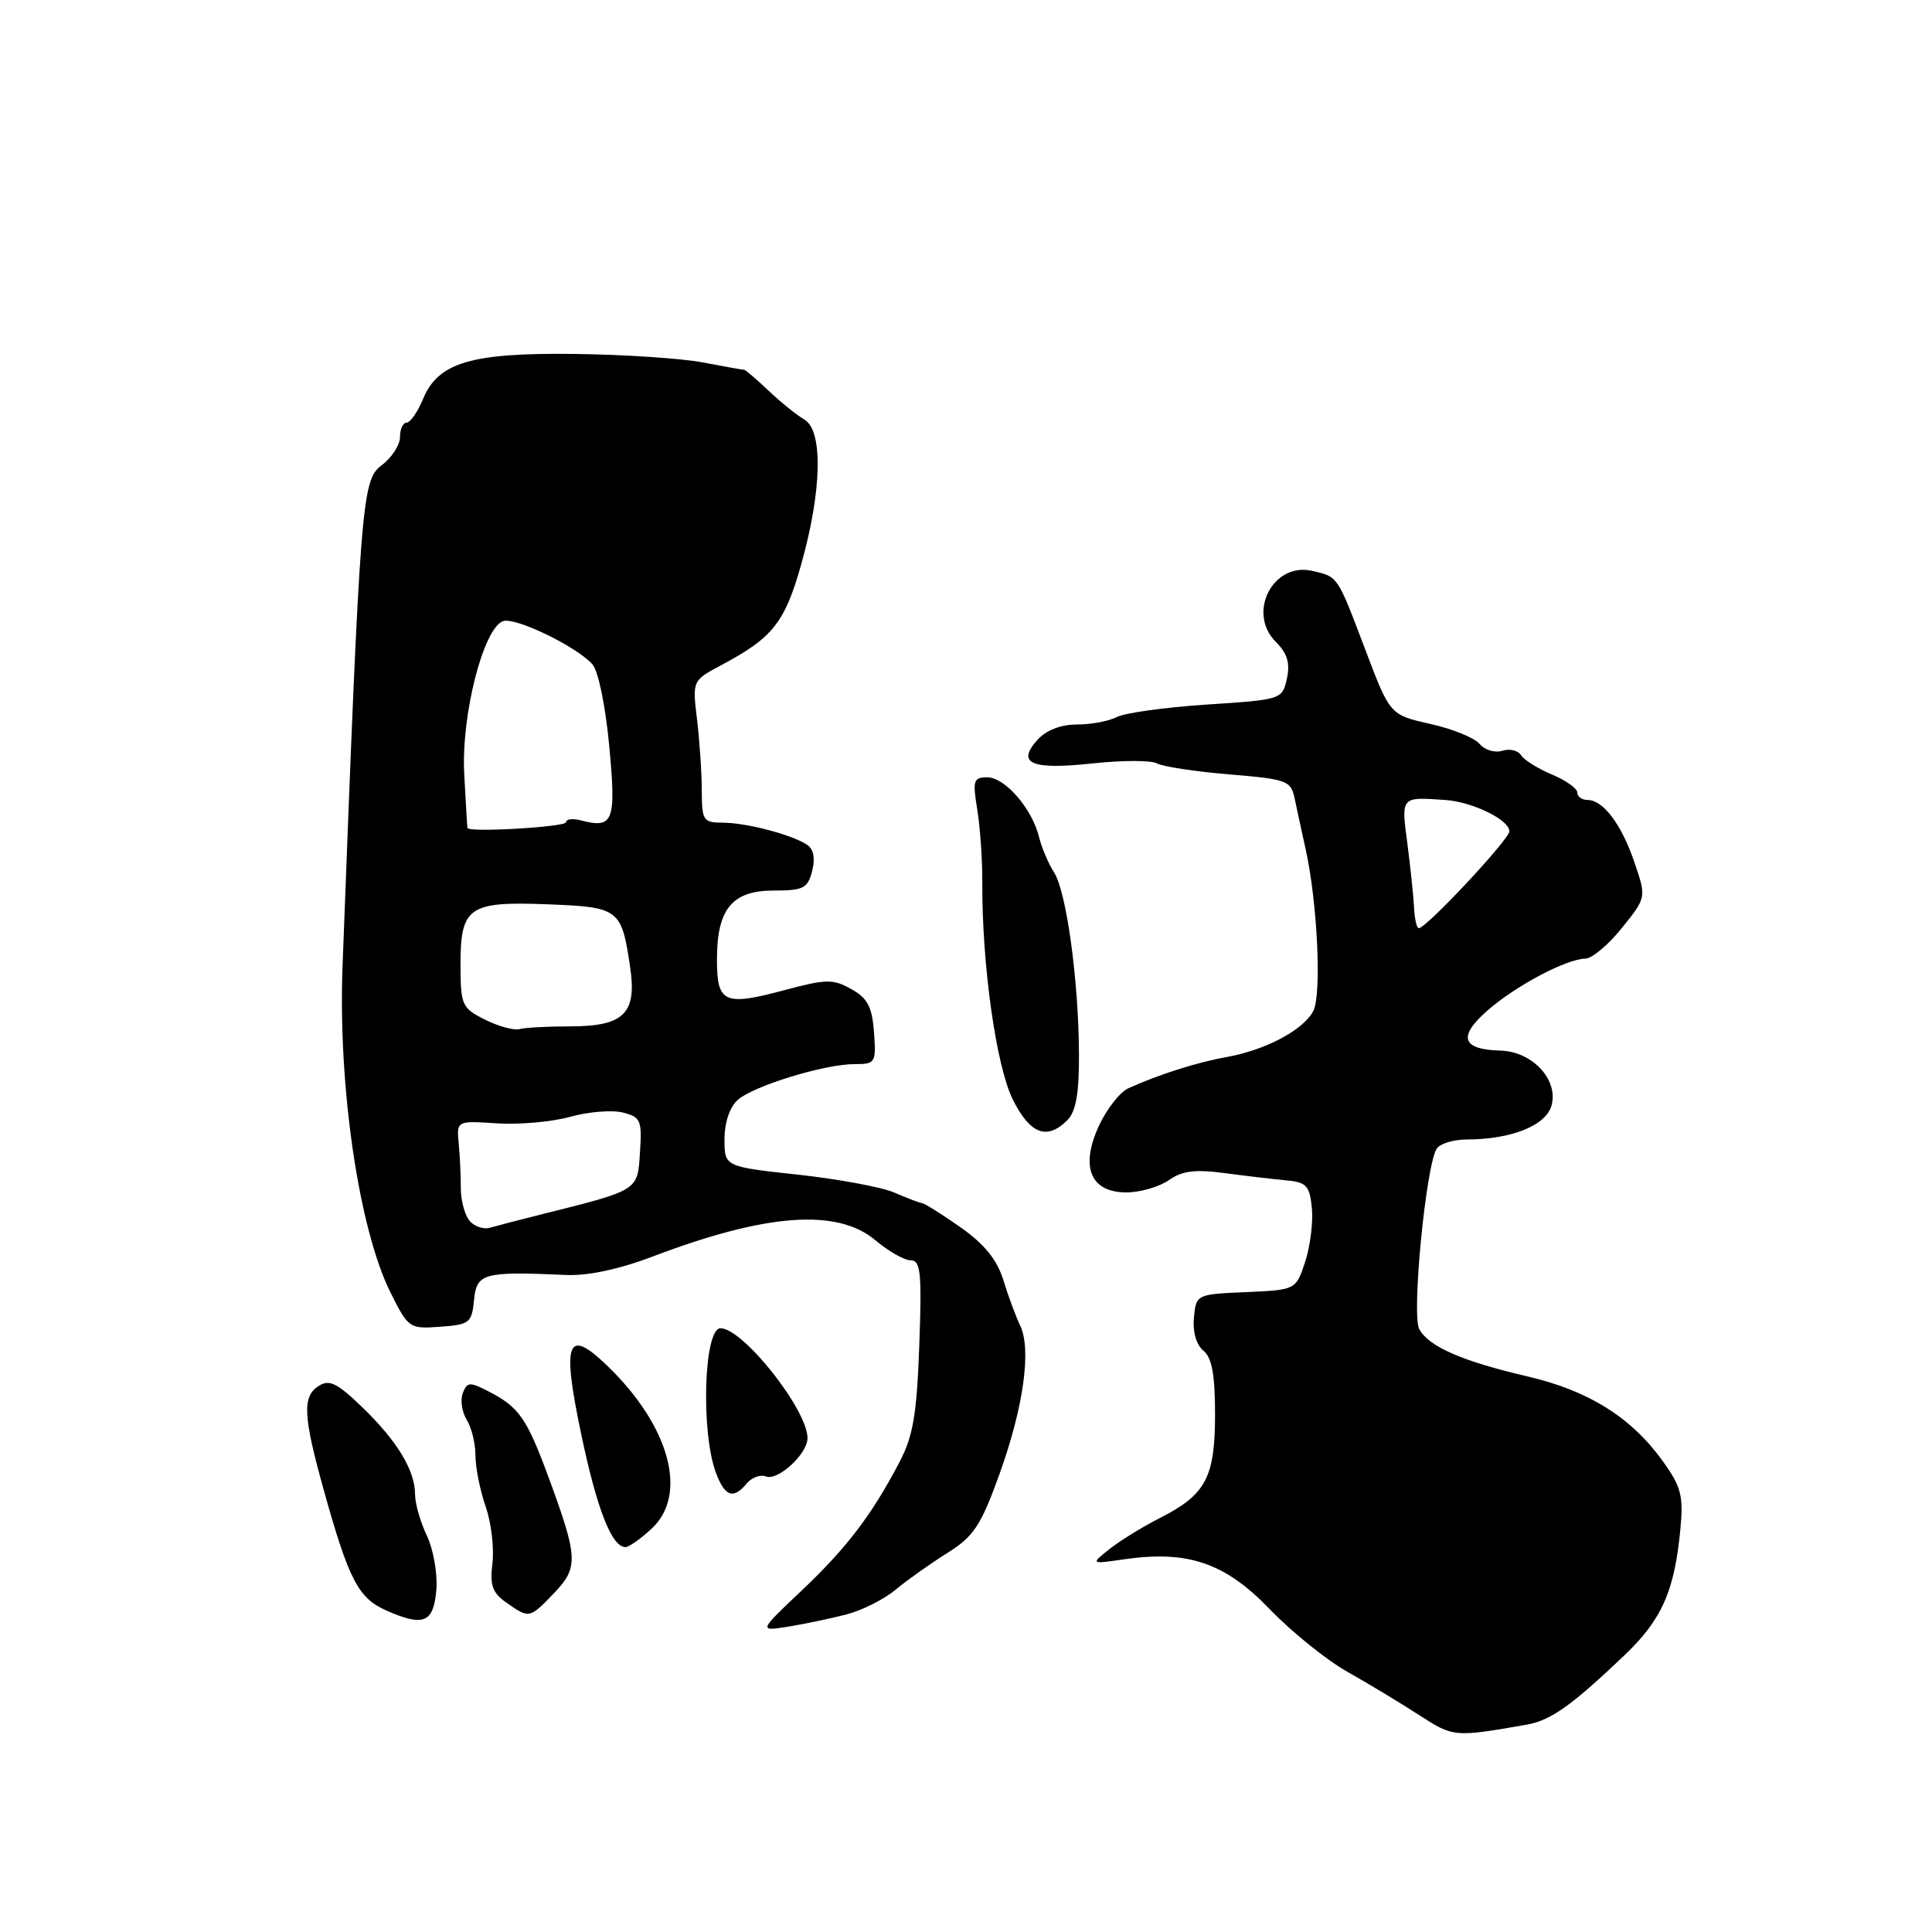 <?xml version="1.0" encoding="UTF-8" standalone="no"?>
<!DOCTYPE svg PUBLIC "-//W3C//DTD SVG 1.1//EN" "http://www.w3.org/Graphics/SVG/1.1/DTD/svg11.dtd" >
<svg xmlns="http://www.w3.org/2000/svg" xmlns:xlink="http://www.w3.org/1999/xlink" version="1.1" viewBox="0 0 256 256">
 <g >
 <path fill="currentColor"
d=" M 202.33 228.52 C 205.48 227.96 208.27 225.98 215.22 219.36 C 220.23 214.59 221.90 210.80 222.67 202.49 C 223.07 198.15 222.75 196.95 220.24 193.49 C 216.10 187.78 210.47 184.27 202.47 182.40 C 193.71 180.36 189.30 178.43 188.05 176.10 C 187.03 174.18 188.93 154.55 190.36 152.22 C 190.78 151.55 192.55 151.00 194.31 150.99 C 200.33 150.98 204.93 149.11 205.61 146.40 C 206.47 143.00 203.00 139.33 198.83 139.21 C 193.71 139.07 193.14 137.39 197.04 133.95 C 200.79 130.64 207.55 127.06 210.08 127.02 C 210.95 127.01 213.13 125.18 214.91 122.96 C 218.16 118.92 218.16 118.92 216.58 114.29 C 214.86 109.22 212.43 106.00 210.35 106.00 C 209.61 106.00 209.00 105.56 209.00 105.01 C 209.00 104.47 207.48 103.39 205.62 102.62 C 203.76 101.84 201.93 100.69 201.54 100.06 C 201.15 99.43 200.03 99.17 199.06 99.48 C 198.08 99.79 196.73 99.38 196.06 98.58 C 195.39 97.77 192.45 96.57 189.51 95.92 C 184.18 94.72 184.18 94.72 180.92 86.11 C 177.17 76.22 177.33 76.45 173.91 75.65 C 168.69 74.42 165.19 81.19 169.05 85.05 C 170.58 86.58 170.97 87.87 170.52 89.92 C 169.91 92.68 169.83 92.71 159.87 93.36 C 154.35 93.73 149.00 94.47 147.98 95.01 C 146.96 95.55 144.60 96.00 142.72 96.00 C 140.57 96.00 138.64 96.75 137.48 98.02 C 134.64 101.17 136.62 102.03 144.74 101.16 C 148.70 100.73 152.56 100.73 153.32 101.16 C 154.07 101.58 158.37 102.23 162.86 102.61 C 170.63 103.26 171.06 103.42 171.57 105.90 C 171.87 107.33 172.51 110.30 173.00 112.50 C 174.57 119.56 175.15 131.85 174.01 133.98 C 172.66 136.51 167.67 139.15 162.50 140.07 C 158.59 140.77 153.49 142.39 149.50 144.21 C 148.40 144.71 146.66 146.93 145.63 149.14 C 143.09 154.61 144.48 158.00 149.26 158.00 C 151.07 158.00 153.59 157.27 154.87 156.38 C 156.65 155.13 158.36 154.92 162.34 155.45 C 165.18 155.83 168.85 156.26 170.50 156.41 C 173.11 156.65 173.54 157.12 173.83 160.08 C 174.01 161.95 173.61 165.15 172.94 167.20 C 171.71 170.92 171.71 170.92 165.10 171.21 C 158.53 171.50 158.50 171.51 158.20 174.59 C 158.02 176.46 158.50 178.17 159.45 178.96 C 160.59 179.90 161.00 182.16 161.00 187.40 C 161.00 195.78 159.79 198.05 153.68 201.15 C 151.38 202.32 148.38 204.17 147.00 205.27 C 144.50 207.26 144.50 207.26 149.00 206.61 C 157.41 205.40 162.35 207.09 168.23 213.21 C 171.13 216.22 175.75 219.95 178.50 221.50 C 181.25 223.05 185.53 225.63 188.00 227.23 C 192.60 230.20 192.66 230.21 202.33 228.52 Z  M 112.20 213.91 C 114.24 213.38 117.17 211.90 118.70 210.62 C 120.24 209.34 123.32 207.16 125.54 205.77 C 129.03 203.58 129.96 202.18 132.42 195.37 C 135.63 186.47 136.70 178.78 135.17 175.63 C 134.61 174.46 133.61 171.77 132.96 169.65 C 132.12 166.93 130.47 164.88 127.31 162.65 C 124.85 160.92 122.54 159.46 122.17 159.42 C 121.80 159.37 120.15 158.74 118.50 158.02 C 116.85 157.30 111.11 156.24 105.75 155.65 C 96.00 154.59 96.00 154.59 96.00 150.95 C 96.00 148.74 96.69 146.70 97.75 145.75 C 99.86 143.88 109.24 141.00 113.24 141.00 C 116.00 141.00 116.10 140.83 115.81 136.78 C 115.56 133.41 114.96 132.26 112.80 131.06 C 110.38 129.70 109.47 129.72 103.94 131.20 C 95.94 133.34 95.00 132.91 95.00 127.12 C 95.00 120.44 97.01 118.00 102.54 118.00 C 106.47 118.00 107.03 117.71 107.62 115.39 C 108.05 113.67 107.80 112.48 106.89 111.90 C 104.80 110.56 98.85 109.01 95.75 109.01 C 93.18 109.00 93.00 108.72 92.99 104.75 C 92.99 102.41 92.70 98.18 92.36 95.34 C 91.74 90.17 91.74 90.17 95.62 88.11 C 102.40 84.50 103.99 82.49 106.16 74.80 C 108.91 65.03 109.09 57.06 106.58 55.59 C 105.55 54.99 103.41 53.26 101.82 51.75 C 100.23 50.24 98.78 49.00 98.60 49.00 C 98.42 49.00 95.95 48.56 93.11 48.02 C 90.26 47.48 82.66 46.98 76.22 46.90 C 62.41 46.73 58.06 48.02 56.05 52.88 C 55.34 54.59 54.36 56.00 53.88 56.00 C 53.40 56.00 53.00 56.86 53.00 57.92 C 53.00 58.97 51.90 60.66 50.55 61.67 C 47.94 63.62 47.73 66.28 45.39 128.00 C 44.78 144.03 47.56 162.89 51.76 171.30 C 54.11 176.00 54.25 176.10 58.33 175.80 C 62.23 175.52 62.52 175.29 62.81 172.25 C 63.16 168.70 64.06 168.45 75.00 168.94 C 77.88 169.07 82.03 168.19 86.50 166.49 C 101.52 160.78 110.94 160.09 115.98 164.33 C 117.72 165.80 119.84 167.00 120.68 167.00 C 121.99 167.00 122.16 168.64 121.81 178.25 C 121.49 187.37 120.99 190.29 119.21 193.69 C 115.51 200.76 112.21 205.09 106.23 210.75 C 100.50 216.17 100.50 216.17 104.50 215.53 C 106.70 215.17 110.17 214.44 112.20 213.91 Z  M 57.82 210.64 C 57.99 208.53 57.43 205.31 56.57 203.50 C 55.70 201.68 55.00 199.23 55.00 198.05 C 55.00 194.86 52.67 190.99 48.06 186.52 C 44.67 183.24 43.64 182.74 42.22 183.65 C 40.04 185.05 40.16 187.58 42.88 197.37 C 46.22 209.35 47.47 211.76 51.19 213.40 C 56.15 215.59 57.45 215.04 57.82 210.64 Z  M 73.44 211.07 C 76.67 207.69 76.60 206.37 72.67 195.70 C 69.80 187.93 68.77 186.45 64.80 184.40 C 62.24 183.08 61.90 183.09 61.32 184.60 C 60.97 185.51 61.21 187.10 61.84 188.12 C 62.48 189.14 63.00 191.27 63.00 192.86 C 63.00 194.45 63.61 197.49 64.35 199.62 C 65.09 201.76 65.49 205.13 65.25 207.13 C 64.89 210.07 65.24 211.06 67.13 212.38 C 70.15 214.49 70.16 214.49 73.44 211.07 Z  M 86.35 202.55 C 91.20 198.05 88.76 189.01 80.55 181.05 C 75.13 175.80 74.41 177.65 77.03 190.12 C 79.11 200.02 81.07 205.00 82.88 205.00 C 83.33 205.00 84.90 203.90 86.35 202.55 Z  M 98.95 196.56 C 99.61 195.77 100.75 195.35 101.50 195.64 C 103.09 196.25 107.00 192.64 107.00 190.56 C 107.00 186.79 98.45 176.00 95.47 176.00 C 93.25 176.00 92.84 189.89 94.90 195.25 C 96.08 198.33 97.19 198.69 98.95 196.56 Z  M 141.43 148.43 C 142.57 147.28 142.99 144.90 142.97 139.68 C 142.93 129.94 141.31 118.12 139.66 115.58 C 138.92 114.44 138.03 112.34 137.68 110.91 C 136.75 107.14 133.17 103.00 130.82 103.00 C 128.99 103.00 128.86 103.41 129.49 107.25 C 129.87 109.59 130.18 113.97 130.16 117.00 C 130.11 127.84 132.00 141.28 134.20 145.69 C 136.49 150.28 138.73 151.13 141.43 148.43 Z  M 187.37 120.25 C 187.29 118.74 186.89 114.91 186.48 111.75 C 185.66 105.52 185.59 105.59 191.50 106.00 C 195.12 106.25 200.00 108.63 200.00 110.15 C 200.00 111.21 189.02 122.96 188.00 122.99 C 187.72 122.99 187.44 121.76 187.37 120.25 Z  M 62.21 161.75 C 61.57 160.98 61.06 159.04 61.06 157.43 C 61.06 155.82 60.94 153.15 60.78 151.50 C 60.50 148.50 60.50 148.50 65.85 148.85 C 68.80 149.04 73.17 148.65 75.56 147.98 C 77.96 147.31 81.09 147.06 82.51 147.41 C 84.90 148.01 85.08 148.44 84.80 152.70 C 84.47 157.83 84.74 157.66 71.50 160.97 C 68.75 161.66 65.79 162.43 64.93 162.68 C 64.07 162.93 62.84 162.51 62.21 161.75 Z  M 64.27 135.11 C 61.23 133.60 61.04 133.18 61.02 128.08 C 60.99 120.18 62.02 119.43 72.43 119.82 C 82.06 120.19 82.34 120.39 83.49 128.09 C 84.42 134.29 82.70 136.00 75.51 136.00 C 72.57 136.00 69.56 136.16 68.83 136.36 C 68.10 136.56 66.05 136.00 64.27 135.11 Z  M 61.94 109.71 C 61.91 109.60 61.71 106.35 61.51 102.50 C 61.11 94.80 64.02 83.31 66.64 82.31 C 68.20 81.71 76.27 85.59 78.48 88.00 C 79.27 88.86 80.22 93.47 80.73 98.86 C 81.66 108.83 81.29 109.83 76.99 108.71 C 75.89 108.42 75.00 108.53 75.00 108.95 C 75.00 109.58 62.12 110.34 61.94 109.71 Z "/>
</g>
</svg>